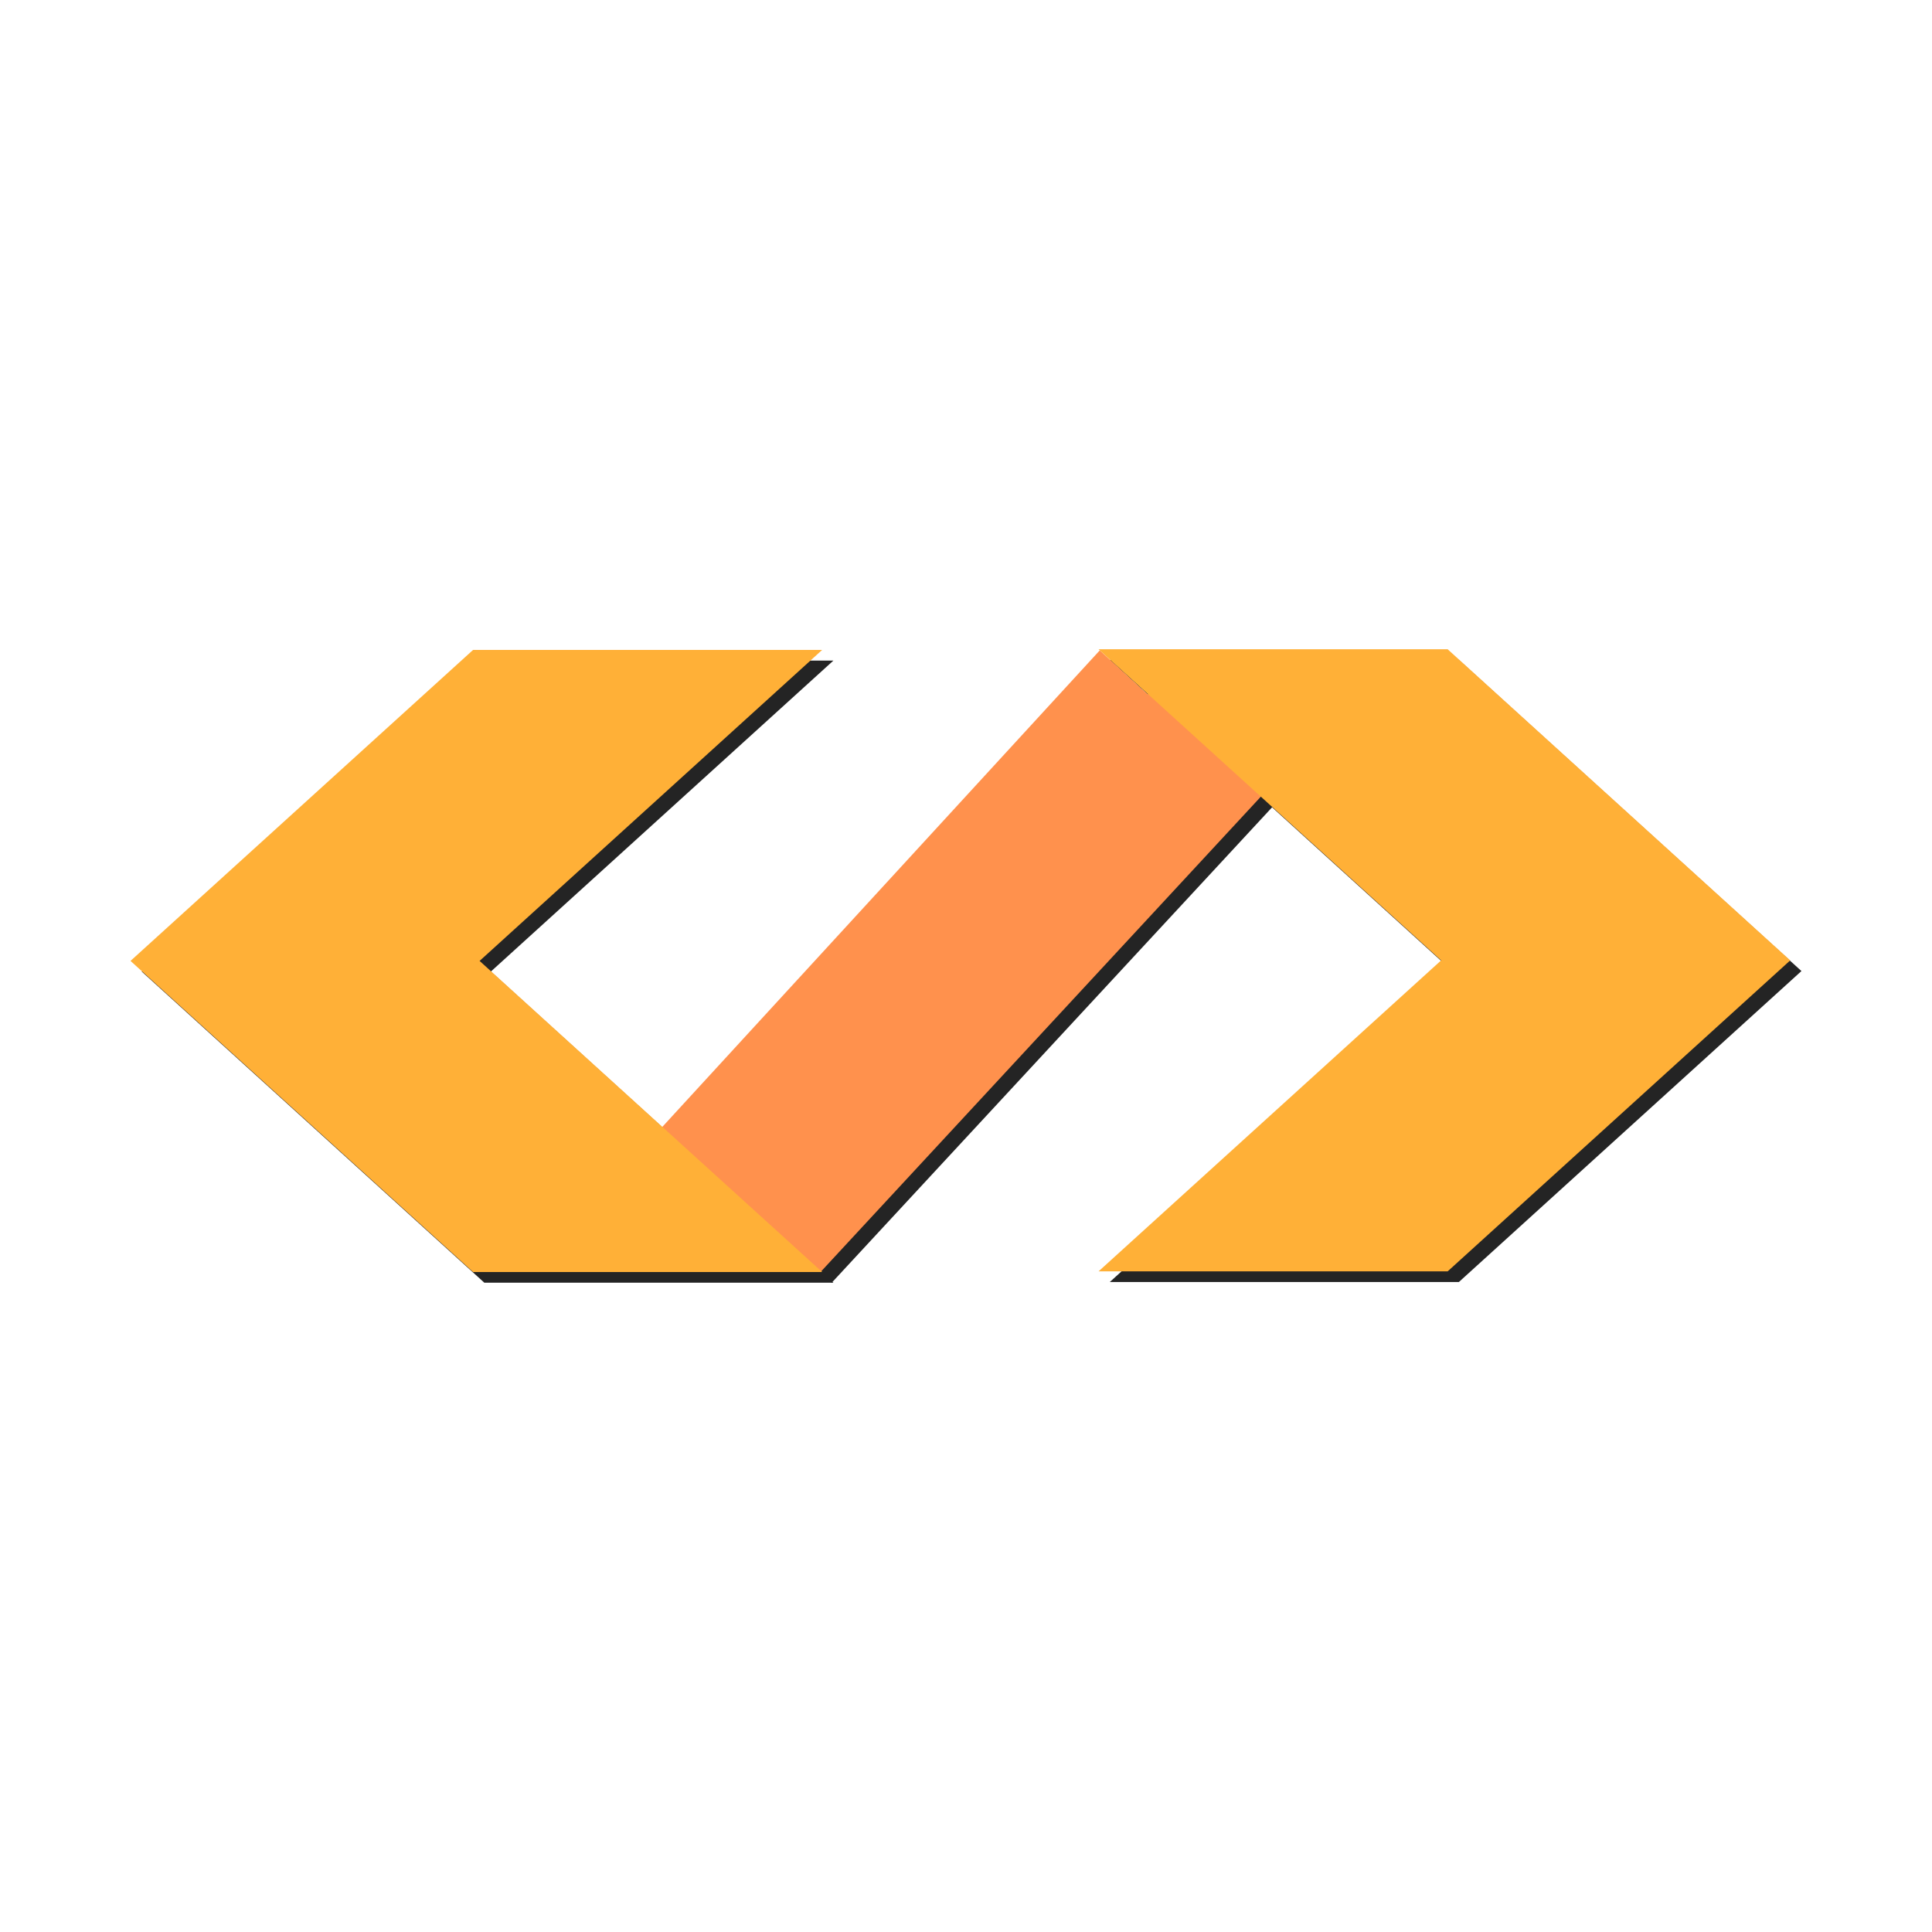 <?xml version="1.0" encoding="UTF-8"?>
<svg xmlns="http://www.w3.org/2000/svg" xmlns:xlink="http://www.w3.org/1999/xlink" width="375pt" height="375pt" viewBox="0 0 375 375" version="1.2">
<g id="surface1">
<path style="fill:none;stroke-width:1;stroke-linecap:butt;stroke-linejoin:miter;stroke:rgb(14.119%,14.119%,14.119%);stroke-opacity:1;stroke-miterlimit:4;" d="M -0 -0 L 36.395 -0 " transform="matrix(2.549,-2.752,2.751,2.548,160.063,247.703)"/>
<path style=" stroke:none;fill-rule:nonzero;fill:rgb(14.119%,14.119%,14.119%);fill-opacity:1;" d="M 283.168 128.09 L 215.41 128.09 L 281.902 188.48 L 215.41 248.84 L 283.168 248.84 L 349.66 188.48 Z M 283.168 128.09 "/>
<path style=" stroke:none;fill-rule:nonzero;fill:rgb(14.119%,14.119%,14.119%);fill-opacity:1;" d="M 94.004 248.969 L 161.762 248.969 L 95.27 188.582 L 161.762 128.219 L 94.004 128.219 L 27.512 188.582 Z M 94.004 248.969 "/>
<path style="fill:none;stroke-width:1;stroke-linecap:butt;stroke-linejoin:miter;stroke:rgb(100%,56.859%,30.199%);stroke-opacity:1;stroke-miterlimit:4;" d="M 0 0 L 4.563 0 " transform="matrix(19.23,-20.947,20.815,19.109,136.124,231.374)"/>
<path style="fill:none;stroke-width:1;stroke-linecap:butt;stroke-linejoin:miter;stroke:rgb(100%,56.859%,30.199%);stroke-opacity:1;stroke-miterlimit:4;" d="M -0 -0 L 4.686 -0 " transform="matrix(18.724,-20.396,20.442,18.766,147.614,237.183)"/>
<path style="fill:none;stroke-width:1;stroke-linecap:butt;stroke-linejoin:miter;stroke:rgb(100%,56.859%,30.199%);stroke-opacity:1;stroke-miterlimit:4;" d="M -0 -0 L 36.394 0 " transform="matrix(2.549,-2.752,2.751,2.548,157.884,245.633)"/>
<path style=" stroke:none;fill-rule:nonzero;fill:rgb(100%,69.019%,21.57%);fill-opacity:1;" d="M 280.988 126.02 L 213.23 126.02 L 279.723 186.41 L 213.23 246.77 L 280.988 246.77 L 347.48 186.41 Z M 280.988 126.02 "/>
<path style=" stroke:none;fill-rule:nonzero;fill:rgb(100%,69.019%,21.57%);fill-opacity:1;" d="M 91.824 246.898 L 159.582 246.898 L 93.09 186.512 L 159.582 126.148 L 91.824 126.148 L 25.332 186.512 Z M 91.824 246.898 "/>
</g>
</svg>
